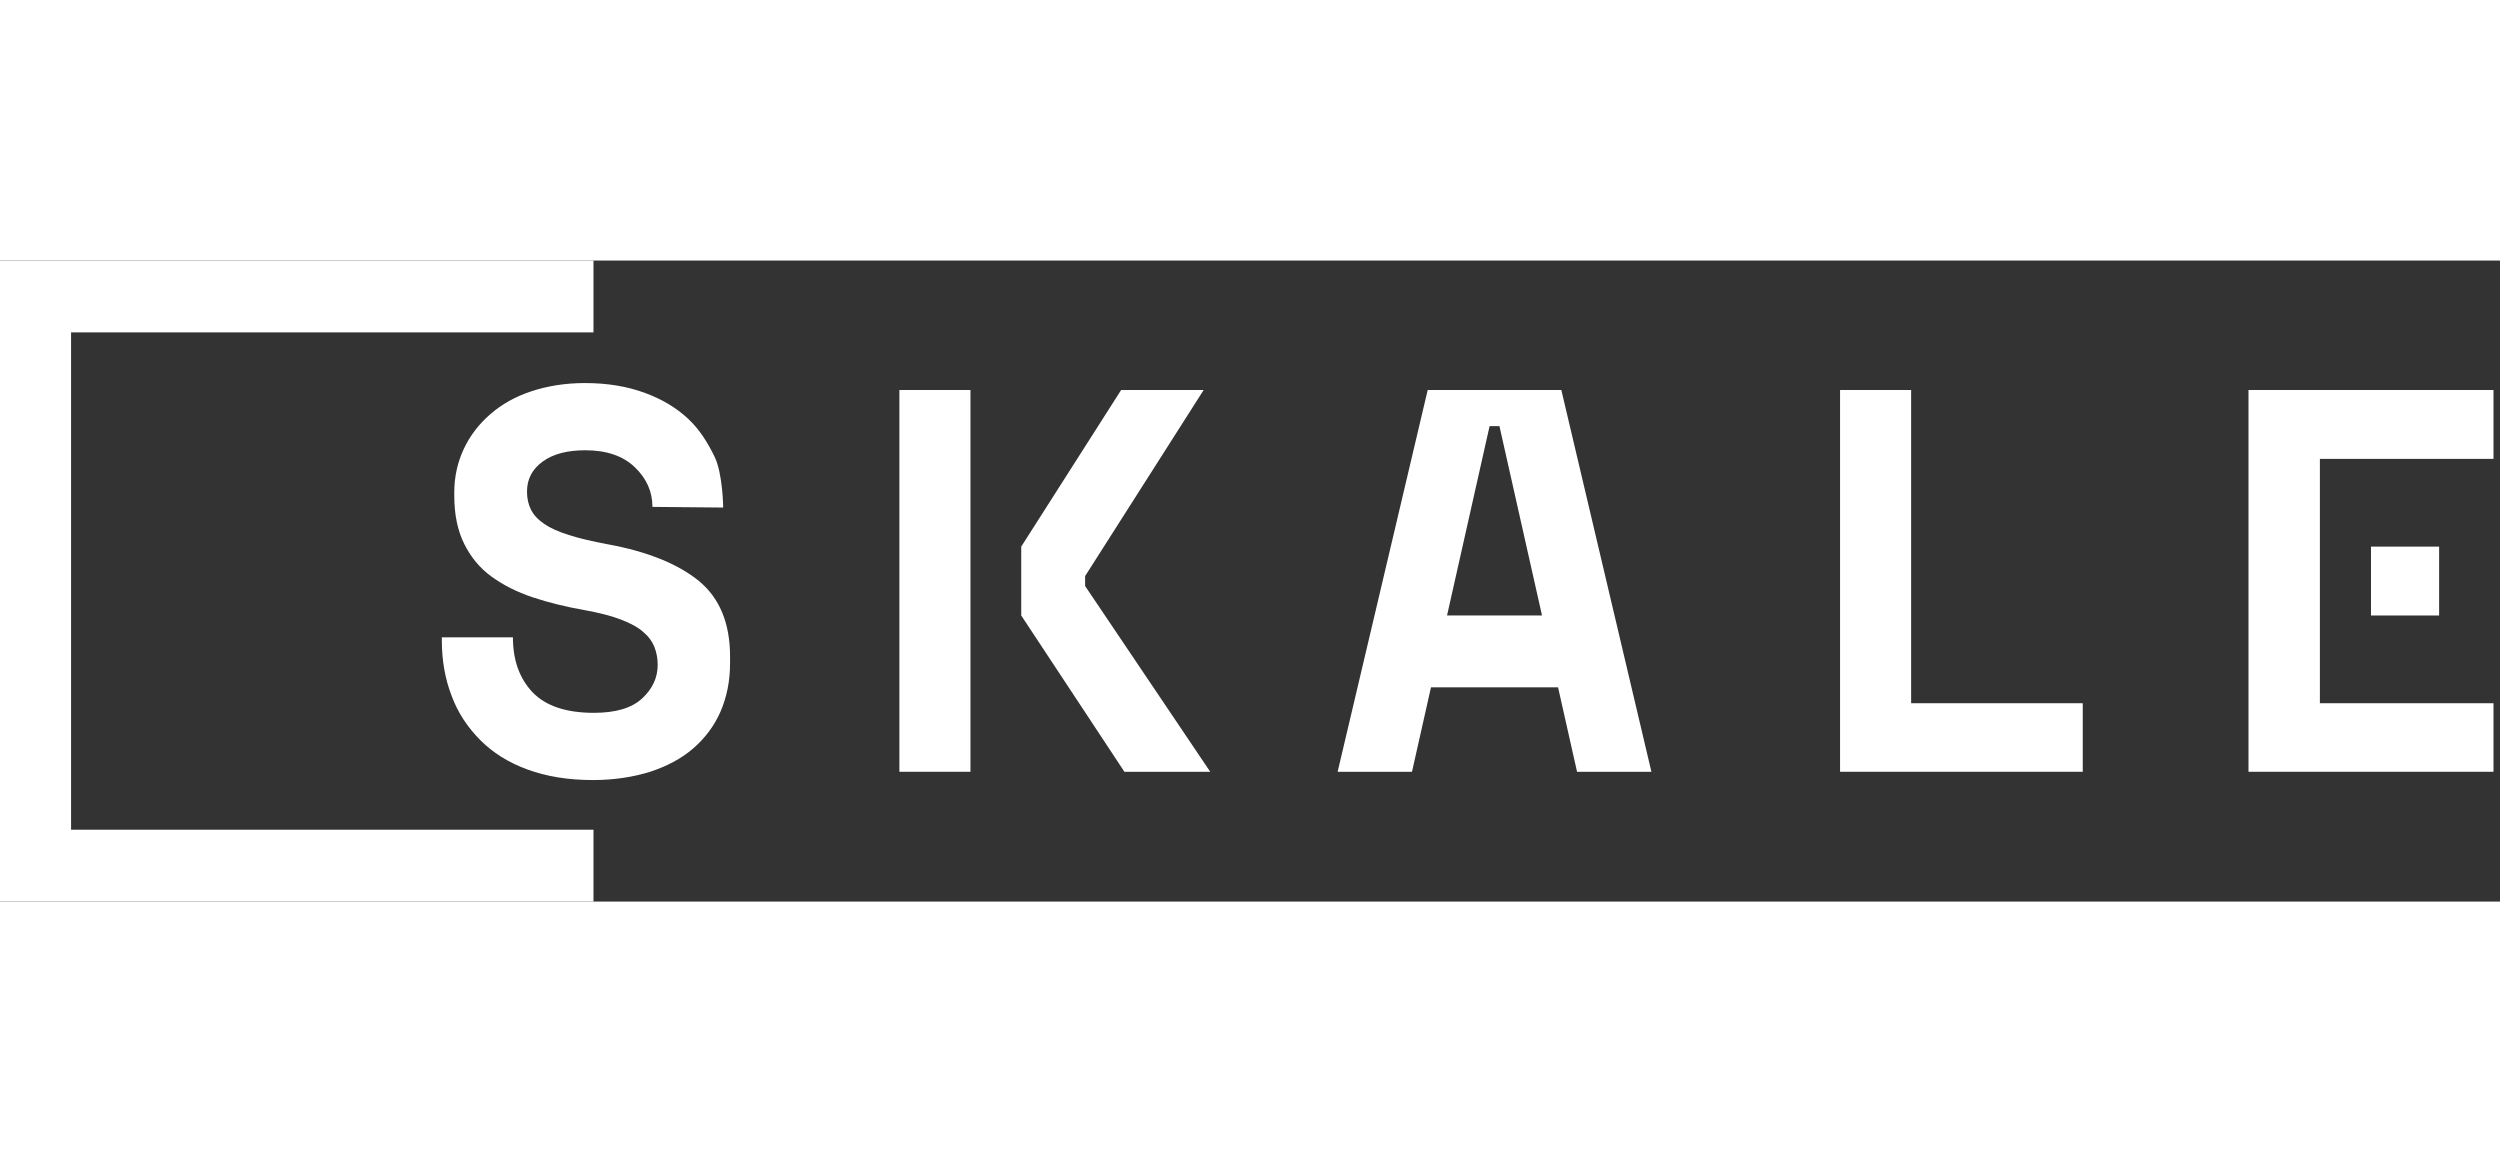 <svg xmlns="http://www.w3.org/2000/svg" width="256" height="119" viewBox="0 0 156 40" fill="white"><rect x="0" y="0" width="156" height="40" fill="#333333" stroke="none"/><path d="M0 0V40H37.033V35.517H4.435V4.483H37.033V0H0Z"></path><path d="M63.725 17.851L69.959 8.078H75.109L67.711 19.69V20.31L75.518 31.901H70.163L63.725 22.149V17.851Z"></path><path d="M90.295 22.149H96.222L93.565 10.331H92.951L90.295 22.149ZM97.223 26.632H89.293L88.108 31.901H83.468L89.089 8.078H97.427L103.048 31.901H98.408L97.223 26.632Z"></path><path d="M114.82 8.078H119.255V27.624H129.964V31.901H114.82V8.078Z"></path><path d="M40.712 15.372C40.712 14.421 40.344 13.595 39.609 12.893C38.873 12.19 37.851 11.839 36.523 11.839C35.398 11.839 34.52 12.066 33.866 12.541C33.212 13.017 32.885 13.636 32.885 14.421C32.885 14.835 32.966 15.207 33.13 15.537C33.293 15.868 33.559 16.157 33.947 16.426C34.336 16.694 34.847 16.922 35.501 17.128C36.134 17.335 36.952 17.521 37.933 17.707C40.406 18.161 42.286 18.926 43.594 19.979C44.902 21.054 45.556 22.624 45.556 24.711V25.124C45.556 26.24 45.352 27.231 44.963 28.14C44.575 29.029 44.003 29.793 43.267 30.434C42.531 31.074 41.632 31.55 40.569 31.901C39.506 32.231 38.321 32.417 36.993 32.417C35.439 32.417 34.09 32.19 32.905 31.756C31.72 31.322 30.739 30.703 29.962 29.917C29.185 29.132 28.572 28.223 28.184 27.169C27.775 26.116 27.571 24.959 27.571 23.719V23.512H32.006C32.006 24.938 32.414 26.074 33.232 26.942C34.05 27.789 35.317 28.223 37.054 28.223C38.403 28.223 39.404 27.934 40.058 27.335C40.712 26.735 41.039 26.033 41.039 25.227C41.039 24.835 40.978 24.483 40.835 24.112C40.692 23.76 40.467 23.45 40.12 23.161C39.793 22.872 39.322 22.624 38.73 22.397C38.137 22.169 37.401 21.983 36.502 21.818C35.317 21.612 34.233 21.343 33.232 21.012C32.251 20.682 31.393 20.248 30.657 19.711C29.921 19.174 29.369 18.492 28.96 17.665C28.552 16.839 28.347 15.847 28.347 14.669V14.463C28.347 13.492 28.552 12.583 28.94 11.756C29.328 10.93 29.88 10.207 30.596 9.587C31.311 8.967 32.149 8.492 33.15 8.161C34.152 7.831 35.255 7.645 36.502 7.645C37.892 7.645 39.118 7.851 40.201 8.244C41.285 8.636 42.184 9.174 42.919 9.855C43.655 10.537 44.146 11.343 44.575 12.211C45.106 13.264 45.127 15.413 45.127 15.413L40.712 15.372Z"></path><path d="M140.306 8.078V31.901H155.594V27.624H144.761V12.376H155.594V8.078H140.306Z"></path><path d="M60.557 8.078H56.122V31.901H60.557V8.078Z"></path><path d="M152.201 17.851H147.95V22.149H152.201V17.851Z"></path></svg>